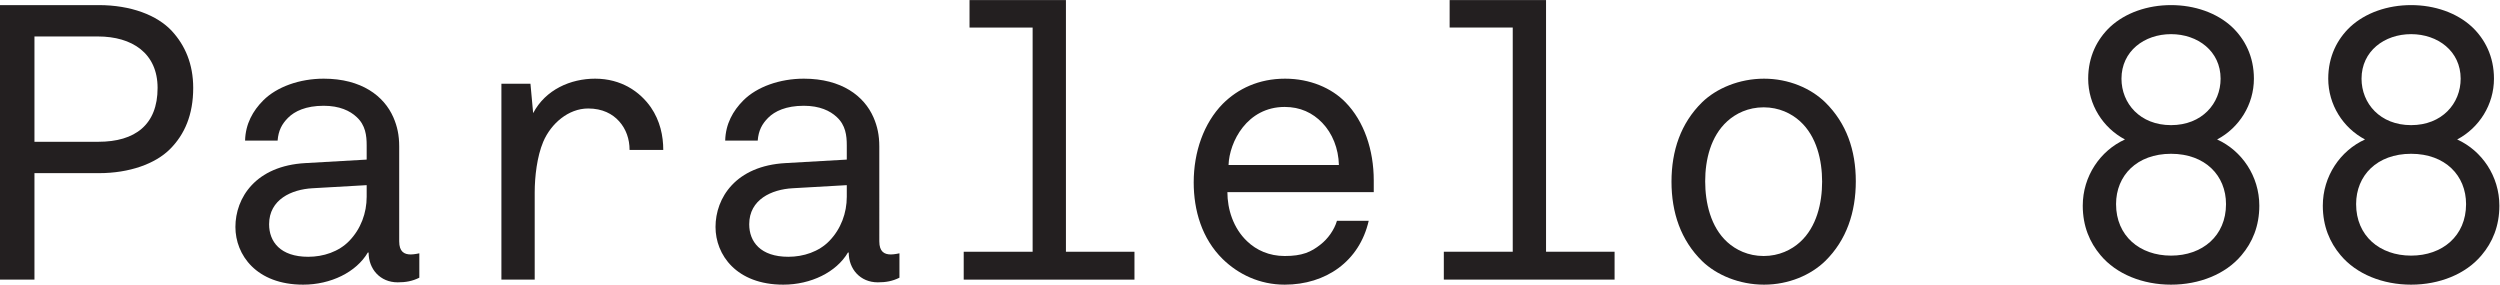 <?xml version="1.0" encoding="UTF-8" standalone="no"?>
<!-- Created with Inkscape (http://www.inkscape.org/) -->

<svg
   xmlns:dc="http://purl.org/dc/elements/1.1/"
   xmlns:cc="http://creativecommons.org/ns#"
   xmlns:rdf="http://www.w3.org/1999/02/22-rdf-syntax-ns#"
   xmlns:svg="http://www.w3.org/2000/svg"
   xmlns="http://www.w3.org/2000/svg"
   xmlns:sodipodi="http://sodipodi.sourceforge.net/DTD/sodipodi-0.dtd"
   xmlns:inkscape="http://www.inkscape.org/namespaces/inkscape"
   version="1.1"
   id="svg2"
   xml:space="preserve"
   width="1374.787"
   height="156.536"
   viewBox="0 0 1374.787 156.536"
   sodipodi:docname="p88.svg"
   inkscape:version="0.92.5 (2060ec1f9f, 2020-04-08)"><defs
     id="defs6" /><sodipodi:namedview
     pagecolor="#ffffff"
     bordercolor="#666666"
     borderopacity="1"
     objecttolerance="10"
     gridtolerance="10"
     guidetolerance="10"
     inkscape:pageopacity="0"
     inkscape:pageshadow="2"
     inkscape:window-width="1426"
     inkscape:window-height="634"
     id="namedview4"
     showgrid="false"
     inkscape:zoom="0.21861777"
     inkscape:cx="-228.70968"
     inkscape:cy="262.94106"
     inkscape:window-x="0"
     inkscape:window-y="27"
     inkscape:window-maximized="0"
     inkscape:current-layer="g12" /><g
     id="g10"
     inkscape:groupmode="layer"
     inkscape:label="ink_ext_XXXXXX"
     transform="matrix(1.333,0,0,-1.333,0,156.536)"><g
       id="g12"
       transform="scale(0.1)"><path
         d="M 404.102,1023.87 H 142.148 V 589.414 h 263.575 c 151.738,0 244.394,70.254 244.394,222.02 0,143.773 -105.449,212.436 -246.015,212.436 z M 701.211,559.043 C 640.527,498.34 533.496,460.02 408.906,460.02 H 142.148 V 20.75 H 0 v 1132.52 h 407.305 c 132.578,0 241.191,-41.55 301.894,-107.03 54.336,-59.111 87.871,-135.779 87.871,-234.806 0,-110.215 -35.175,-191.676 -95.859,-252.391"
         style="fill:#231f20;fill-opacity:1;fill-rule:nonzero;stroke:none"
         id="path14"
         inkscape:connector-curvature="0" /><path
         d="m 1512.66,410.488 -223.64,-12.773 c -86.23,-4.785 -178.88,-46.297 -178.88,-148.555 0,-71.871 46.32,-134.172 161.32,-134.172 62.31,0 126.2,20.762 169.34,65.512 47.89,49.488 71.86,114.988 71.86,182.09 z M 1640.43,9.59 c -71.86,0 -119.79,54.301 -119.79,122.961 h -3.22 C 1469.53,51.09 1364.1,0 1250.7,0 1057.4,0 971.152,122.969 971.152,238 c 0,119.773 83.068,252.359 289.138,263.531 l 252.37,14.407 v 59.07 c 0,39.941 -4.79,83.078 -41.53,116.613 -27.18,25.567 -70.27,46.34 -135.78,46.34 -73.47,0 -119.8,-22.375 -146.95,-49.535 -25.55,-25.567 -39.94,-52.723 -43.15,-94.227 h -134.18 c 1.63,68.66 31.98,122.989 75.12,166.121 55.88,55.891 150.14,89.438 249.16,89.438 156.56,0 249.18,-71.867 287.52,-159.719 16,-36.738 23.97,-73.476 23.97,-119.805 V 178.891 c 0,-43.141 20.76,-54.301 47.91,-54.301 14.39,0 35.15,4.769 35.15,4.769 V 28.73 C 1701.13,14.359 1673.98,9.59 1640.43,9.59"
         style="fill:#231f20;fill-opacity:1;fill-rule:nonzero;stroke:none"
         id="path16"
         inkscape:connector-curvature="0" /><path
         d="m 2597.23,555.859 c 0,44.715 -14.36,86.25 -43.15,118.192 -27.15,30.363 -68.65,52.726 -127.77,52.726 -81.45,0 -153.36,-62.304 -185.27,-137.363 -25.57,-60.734 -35.16,-143.769 -35.16,-209.269 V 20.75 H 2068.5 v 808.254 h 119.82 l 11.15,-121.399 c 51.16,97.434 154.96,142.153 255.61,142.153 108.59,0 185.27,-54.297 230,-118.195 38.34,-55.911 51.13,-118.196 51.13,-175.704 h -138.98"
         style="fill:#231f20;fill-opacity:1;fill-rule:nonzero;stroke:none"
         id="path18"
         inkscape:connector-curvature="0" /><path
         d="M 3493.32,410.488 3269.69,397.715 C 3183.44,392.93 3090.8,351.418 3090.8,249.16 c 0,-71.871 46.33,-134.172 161.33,-134.172 62.3,0 126.19,20.762 169.33,65.512 47.9,49.488 71.86,114.988 71.86,182.09 z M 3621.09,9.59 c -71.85,0 -119.8,54.301 -119.8,122.961 h -3.2 C 3450.2,51.09 3344.77,0 3231.35,0 3038.07,0 2951.8,122.969 2951.8,238 c 0,119.773 83.08,252.359 289.16,263.531 l 252.36,14.407 v 59.07 c 0,39.941 -4.78,83.078 -41.52,116.613 -27.19,25.567 -70.3,46.34 -135.78,46.34 -73.48,0 -119.83,-22.375 -146.98,-49.535 -25.52,-25.567 -39.92,-52.723 -43.12,-94.227 h -134.18 c 1.62,68.66 31.95,122.989 75.1,166.121 55.87,55.891 150.15,89.438 249.18,89.438 156.54,0 249.16,-71.867 287.52,-159.719 15.99,-36.738 23.94,-73.476 23.94,-119.805 V 178.891 c 0,-43.141 20.78,-54.301 47.93,-54.301 14.38,0 35.16,4.769 35.16,4.769 V 28.73 C 3681.8,14.359 3654.63,9.59 3621.09,9.59"
         style="fill:#231f20;fill-opacity:1;fill-rule:nonzero;stroke:none"
         id="path20"
         inkscape:connector-curvature="0" /><path
         d="m 3975.68,20.75 v 115 H 4260 v 924.86 h -260.33 v 113.41 h 397.71 V 135.75 h 282.74 v -115 h -704.44"
         style="fill:#231f20;fill-opacity:1;fill-rule:nonzero;stroke:none"
         id="path22"
         inkscape:connector-curvature="0" /><path
         d="m 5454.8,667.676 c -39.96,41.512 -91.05,65.469 -154.94,65.469 -154.92,0 -228.41,-143.731 -231.62,-239.59 h 455.26 c -1.62,68.672 -27.15,130.988 -68.7,174.121 z M 5063.48,381.758 c 0,-70.285 23.94,-148.567 81.46,-202.867 38.32,-36.75 91.04,-60.7 154.92,-60.7 71.88,0 108.62,15.989 148.54,47.899 28.77,22.39 55.92,59.125 67.09,97.445 h 130.97 C 5608.14,95.809 5469.2,0 5299.86,0 5196.04,0 5108.2,43.129 5044.3,105.398 c -86.27,84.661 -119.81,201.274 -119.81,316.262 0,126.199 41.53,244.403 119.81,324.266 62.26,62.304 148.53,103.832 257.18,103.832 102.21,0 191.66,-38.324 249.18,-97.434 76.66,-78.273 116.61,-196.465 116.61,-322.656 v -47.91 h -603.79"
         style="fill:#231f20;fill-opacity:1;fill-rule:nonzero;stroke:none"
         id="path24"
         inkscape:connector-curvature="0" /><path
         d="m 5956.33,20.75 v 115 h 284.33 v 924.86 h -260.35 v 113.41 h 397.72 V 135.75 h 282.75 v -115 h -704.45"
         style="fill:#231f20;fill-opacity:1;fill-rule:nonzero;stroke:none"
         id="path26"
         inkscape:connector-curvature="0" /><path
         d="m 7425.88,674.051 c -35.14,31.945 -86.25,57.512 -150.14,57.512 -63.88,0 -115.04,-25.567 -150.15,-57.512 -68.7,-62.293 -91.04,-159.727 -91.04,-247.578 0,-87.848 22.34,-188.473 91.04,-250.793 35.11,-31.918 86.27,-57.489 150.15,-57.489 63.89,0 115,25.571 150.14,57.489 68.69,62.32 91.07,161.332 91.07,249.183 0,87.879 -22.38,186.895 -91.07,249.188 z M 7529.69,97.422 C 7470.63,39.93 7379.57,0 7277.32,0 7175.12,0 7080.84,39.93 7021.76,97.422 6933.91,183.66 6895.57,297.082 6895.57,424.863 c 0,127.813 38.34,241.2 126.19,327.461 59.08,57.5 153.36,97.434 255.56,97.434 102.25,0 193.31,-39.934 252.37,-97.434 87.89,-86.261 126.21,-198.066 126.21,-325.851 0,-127.782 -38.32,-242.813 -126.21,-329.051"
         style="fill:#231f20;fill-opacity:1;fill-rule:nonzero;stroke:none"
         id="path28"
         inkscape:connector-curvature="0" /><path
         d="m 8956.41,1033.45 c -110.22,0 -204.48,-70.266 -204.48,-183.692 0,-102.207 76.64,-191.672 204.48,-191.672 127.77,0 204.45,89.465 204.45,191.672 0,113.426 -94.26,183.692 -204.45,183.692 z m 0,-493.559 c -140.57,0 -226.84,-89.461 -226.84,-207.645 0,-130.988 97.42,-212.465 226.84,-212.465 129.35,0 226.79,81.477 226.79,212.465 0,118.184 -86.23,207.645 -226.79,207.645 z m 290.68,-418.5 C 9181.62,43.129 9072.99,0 8956.41,0 c -116.62,0 -225.26,43.129 -290.73,121.391 -44.7,52.711 -73.49,119.789 -73.49,204.449 0,121.387 71.87,226.836 174.12,273.125 -91.04,47.961 -151.74,143.769 -151.74,250.793 0,91.043 36.74,162.942 91.06,214.052 62.26,57.49 153.33,89.46 250.78,89.46 97.44,0 188.47,-31.97 250.76,-89.46 54.33,-51.11 91.07,-123.009 91.07,-214.052 0,-107.024 -60.74,-202.832 -151.78,-250.793 102.25,-46.289 174.11,-151.738 174.11,-273.125 0,-84.66 -28.73,-151.738 -73.48,-204.449"
         style="fill:#231f20;fill-opacity:1;fill-rule:nonzero;stroke:none"
         id="path30"
         inkscape:connector-curvature="0" /><path
         d="m 9946.74,1033.45 c -110.24,0 -204.47,-70.266 -204.47,-183.692 0,-102.207 76.64,-191.672 204.47,-191.672 127.76,0 204.46,89.465 204.46,191.672 0,113.426 -94.3,183.692 -204.46,183.692 z m 0,-493.559 c -140.57,0 -226.84,-89.461 -226.84,-207.645 0,-130.988 97.42,-212.465 226.84,-212.465 129.36,0 226.76,81.477 226.76,212.465 0,118.184 -86.2,207.645 -226.76,207.645 z m 290.66,-418.5 C 10172,43.129 10063.3,0 9946.74,0 9830.12,0 9721.48,43.129 9656,121.391 c -44.69,52.711 -73.48,119.789 -73.48,204.449 0,121.387 71.87,226.836 174.12,273.125 -91.03,47.961 -151.74,143.769 -151.74,250.793 0,91.043 36.74,162.942 91.06,214.052 62.26,57.49 153.34,89.46 250.78,89.46 97.46,0 188.46,-31.97 250.76,-89.46 54.3,-51.11 91.1,-123.009 91.1,-214.052 0,-107.024 -60.8,-202.832 -151.8,-250.793 102.2,-46.289 174.1,-151.738 174.1,-273.125 0,-84.66 -28.7,-151.738 -73.5,-204.449"
         style="fill:#231f20;fill-opacity:1;fill-rule:nonzero;stroke:none"
         id="path32"
         inkscape:connector-curvature="0" /></g></g></svg>